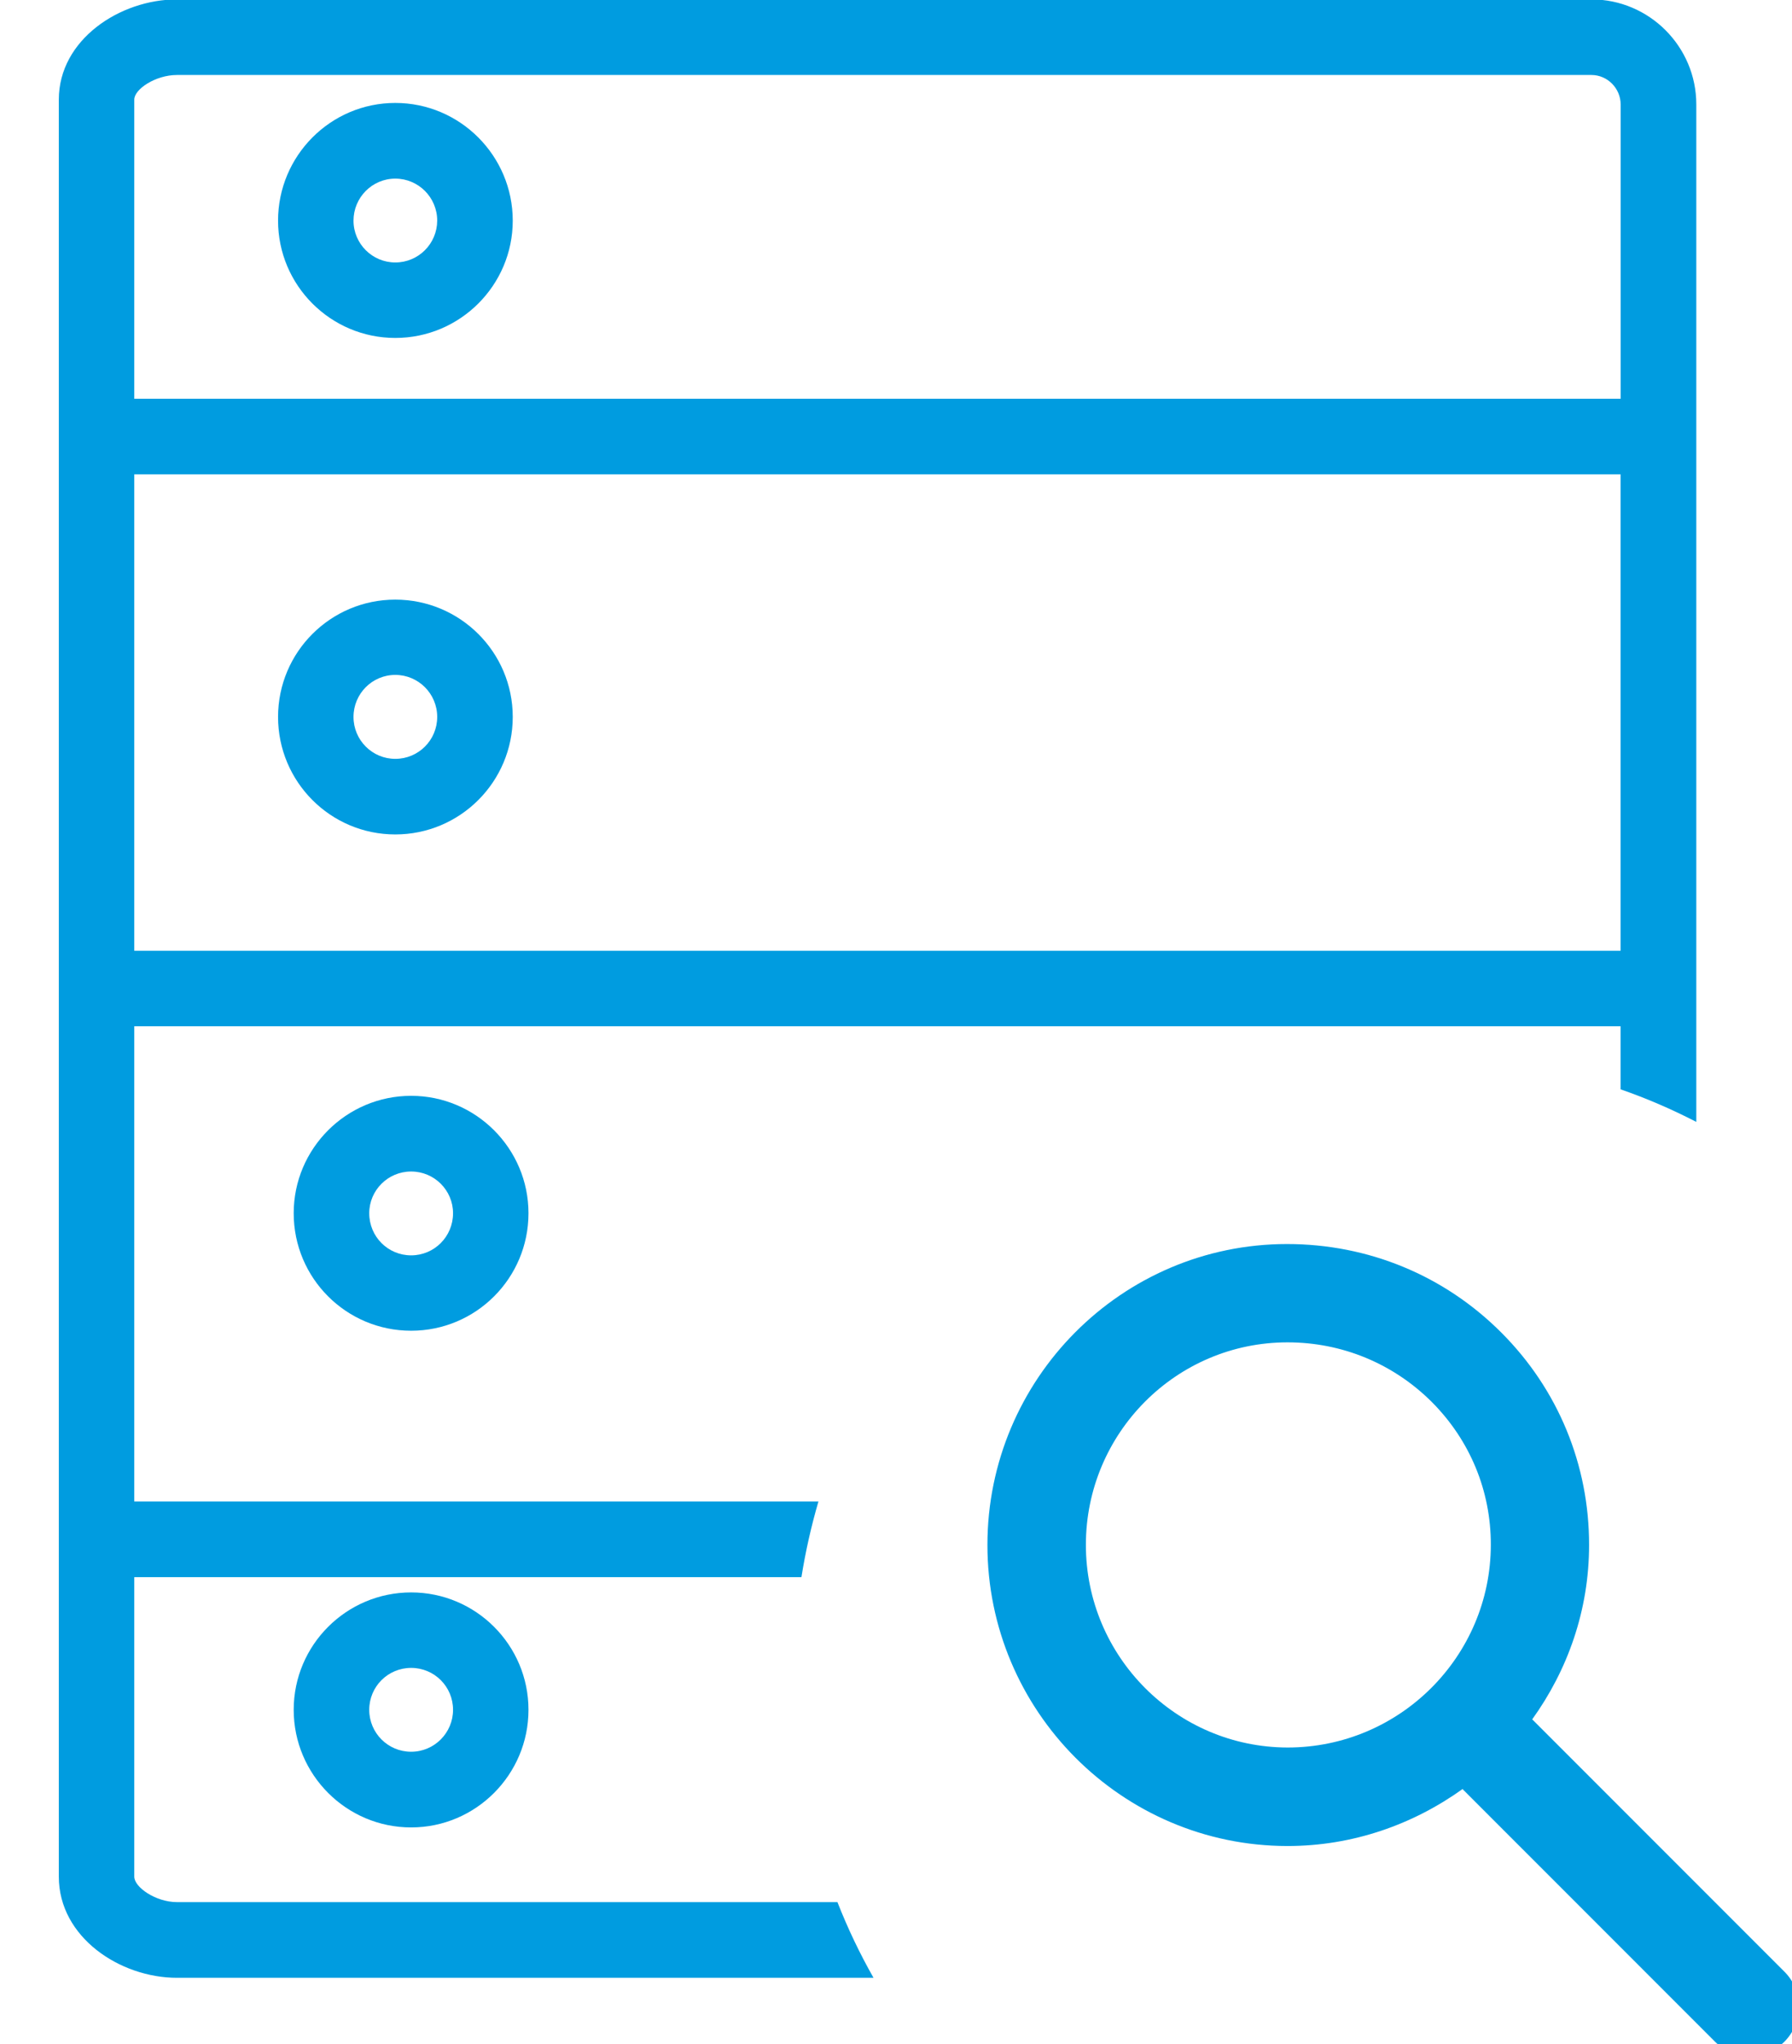 <?xml version="1.0" encoding="utf-8"?>
<!-- Generator: Adobe Illustrator 16.0.0, SVG Export Plug-In . SVG Version: 6.00 Build 0)  -->
<!DOCTYPE svg PUBLIC "-//W3C//DTD SVG 1.1//EN" "http://www.w3.org/Graphics/SVG/1.1/DTD/svg11.dtd">
<svg version="1.1" id="Layer_1" xmlns="http://www.w3.org/2000/svg" xmlns:xlink="http://www.w3.org/1999/xlink" x="0px" y="0px"
	 width="18.219px" height="20.771px" viewBox="0 0 18.219 20.771" enable-background="new 0 0 18.219 20.771" xml:space="preserve">
<g>
	<path fill="#009CE0" d="M4.019,1.046c-0.658,0-1.192,0.537-1.192,1.196c0,0.657,0.534,1.192,1.192,1.192s1.194-0.535,1.194-1.192
		C5.213,1.583,4.677,1.046,4.019,1.046z M4.019,2.667c-0.234,0-0.425-0.19-0.425-0.425c0-0.235,0.19-0.427,0.425-0.427
		c0.235,0,0.426,0.191,0.426,0.427C4.444,2.477,4.254,2.667,4.019,2.667z"/>
	<path fill="#009CE0" d="M4.019,6.093c-0.658,0-1.192,0.533-1.192,1.192S3.36,8.479,4.019,8.479s1.194-0.535,1.194-1.194
		S4.677,6.093,4.019,6.093z M4.019,7.711c-0.234,0-0.425-0.19-0.425-0.426s0.19-0.427,0.425-0.427c0.235,0,0.426,0.191,0.426,0.427
		S4.254,7.711,4.019,7.711z"/>
	<path fill="#009CE0" d="M2.986,12.328c0,0.661,0.535,1.194,1.194,1.194c0.658,0,1.193-0.533,1.193-1.194
		c0-0.657-0.535-1.193-1.193-1.193C3.521,11.135,2.986,11.671,2.986,12.328z M4.606,12.328c0,0.237-0.19,0.428-0.426,0.428
		s-0.426-0.19-0.426-0.428c0-0.233,0.19-0.424,0.426-0.424S4.606,12.095,4.606,12.328z"/>
	<path fill="#009CE0" d="M2.986,17.374c0,0.658,0.535,1.195,1.194,1.195c0.658,0,1.193-0.537,1.193-1.195s-0.535-1.193-1.193-1.193
		C3.521,16.181,2.986,16.716,2.986,17.374z M4.606,17.374c0,0.234-0.19,0.426-0.426,0.426s-0.426-0.191-0.426-0.426
		c0-0.236,0.19-0.426,0.426-0.426S4.606,17.138,4.606,17.374z"/>
	<path fill="#009CE0" d="M1.799,19.328c-0.215,0-0.434-0.151-0.434-0.259v-3.043h6.783c0.042-0.263,0.1-0.519,0.173-0.769H1.365
		v-4.829h15.111v0.641c0.266,0.092,0.522,0.203,0.77,0.331v-1.353v-0.002c0,0,0-0.002,0-0.004v-8.98
		c0-0.588-0.479-1.067-1.066-1.067H1.799c-0.58,0-1.201,0.409-1.201,1.018v18.058c0,0.614,0.621,1.027,1.201,1.027h7.082
		c-0.14-0.246-0.262-0.502-0.367-0.769H1.799z M1.365,1.012c0-0.105,0.215-0.25,0.434-0.25H16.18c0.163,0,0.297,0.136,0.297,0.3
		v2.99H1.365V1.012z M1.365,4.82h15.111v4.841H1.365V4.82z"/>
	<path fill="#009CE0" d="M18.143,20.036l-2.56-2.56c-0.002-0.002-0.004-0.002-0.006-0.004c0.361-0.501,0.579-1.11,0.579-1.773
		c0.001-0.814-0.315-1.581-0.892-2.158c-0.58-0.581-1.353-0.9-2.179-0.9c-1.68,0-3.046,1.372-3.046,3.058
		c0,1.685,1.368,3.057,3.049,3.059c0.001,0,0.001,0,0.001,0c0.666,0,1.278-0.219,1.782-0.58c0.001,0.002,0.002,0.005,0.004,0.007
		l2.56,2.56c0.098,0.098,0.226,0.146,0.354,0.146s0.256-0.049,0.354-0.146C18.338,20.548,18.338,20.231,18.143,20.036z
		 M13.091,17.757c-1.131-0.002-2.051-0.925-2.051-2.059c0-1.135,0.918-2.058,2.05-2.058c0.555,0,1.076,0.216,1.467,0.606
		c0.388,0.389,0.601,0.903,0.6,1.451C15.156,16.833,14.229,17.757,13.091,17.757z"/>
</g>
</svg>
